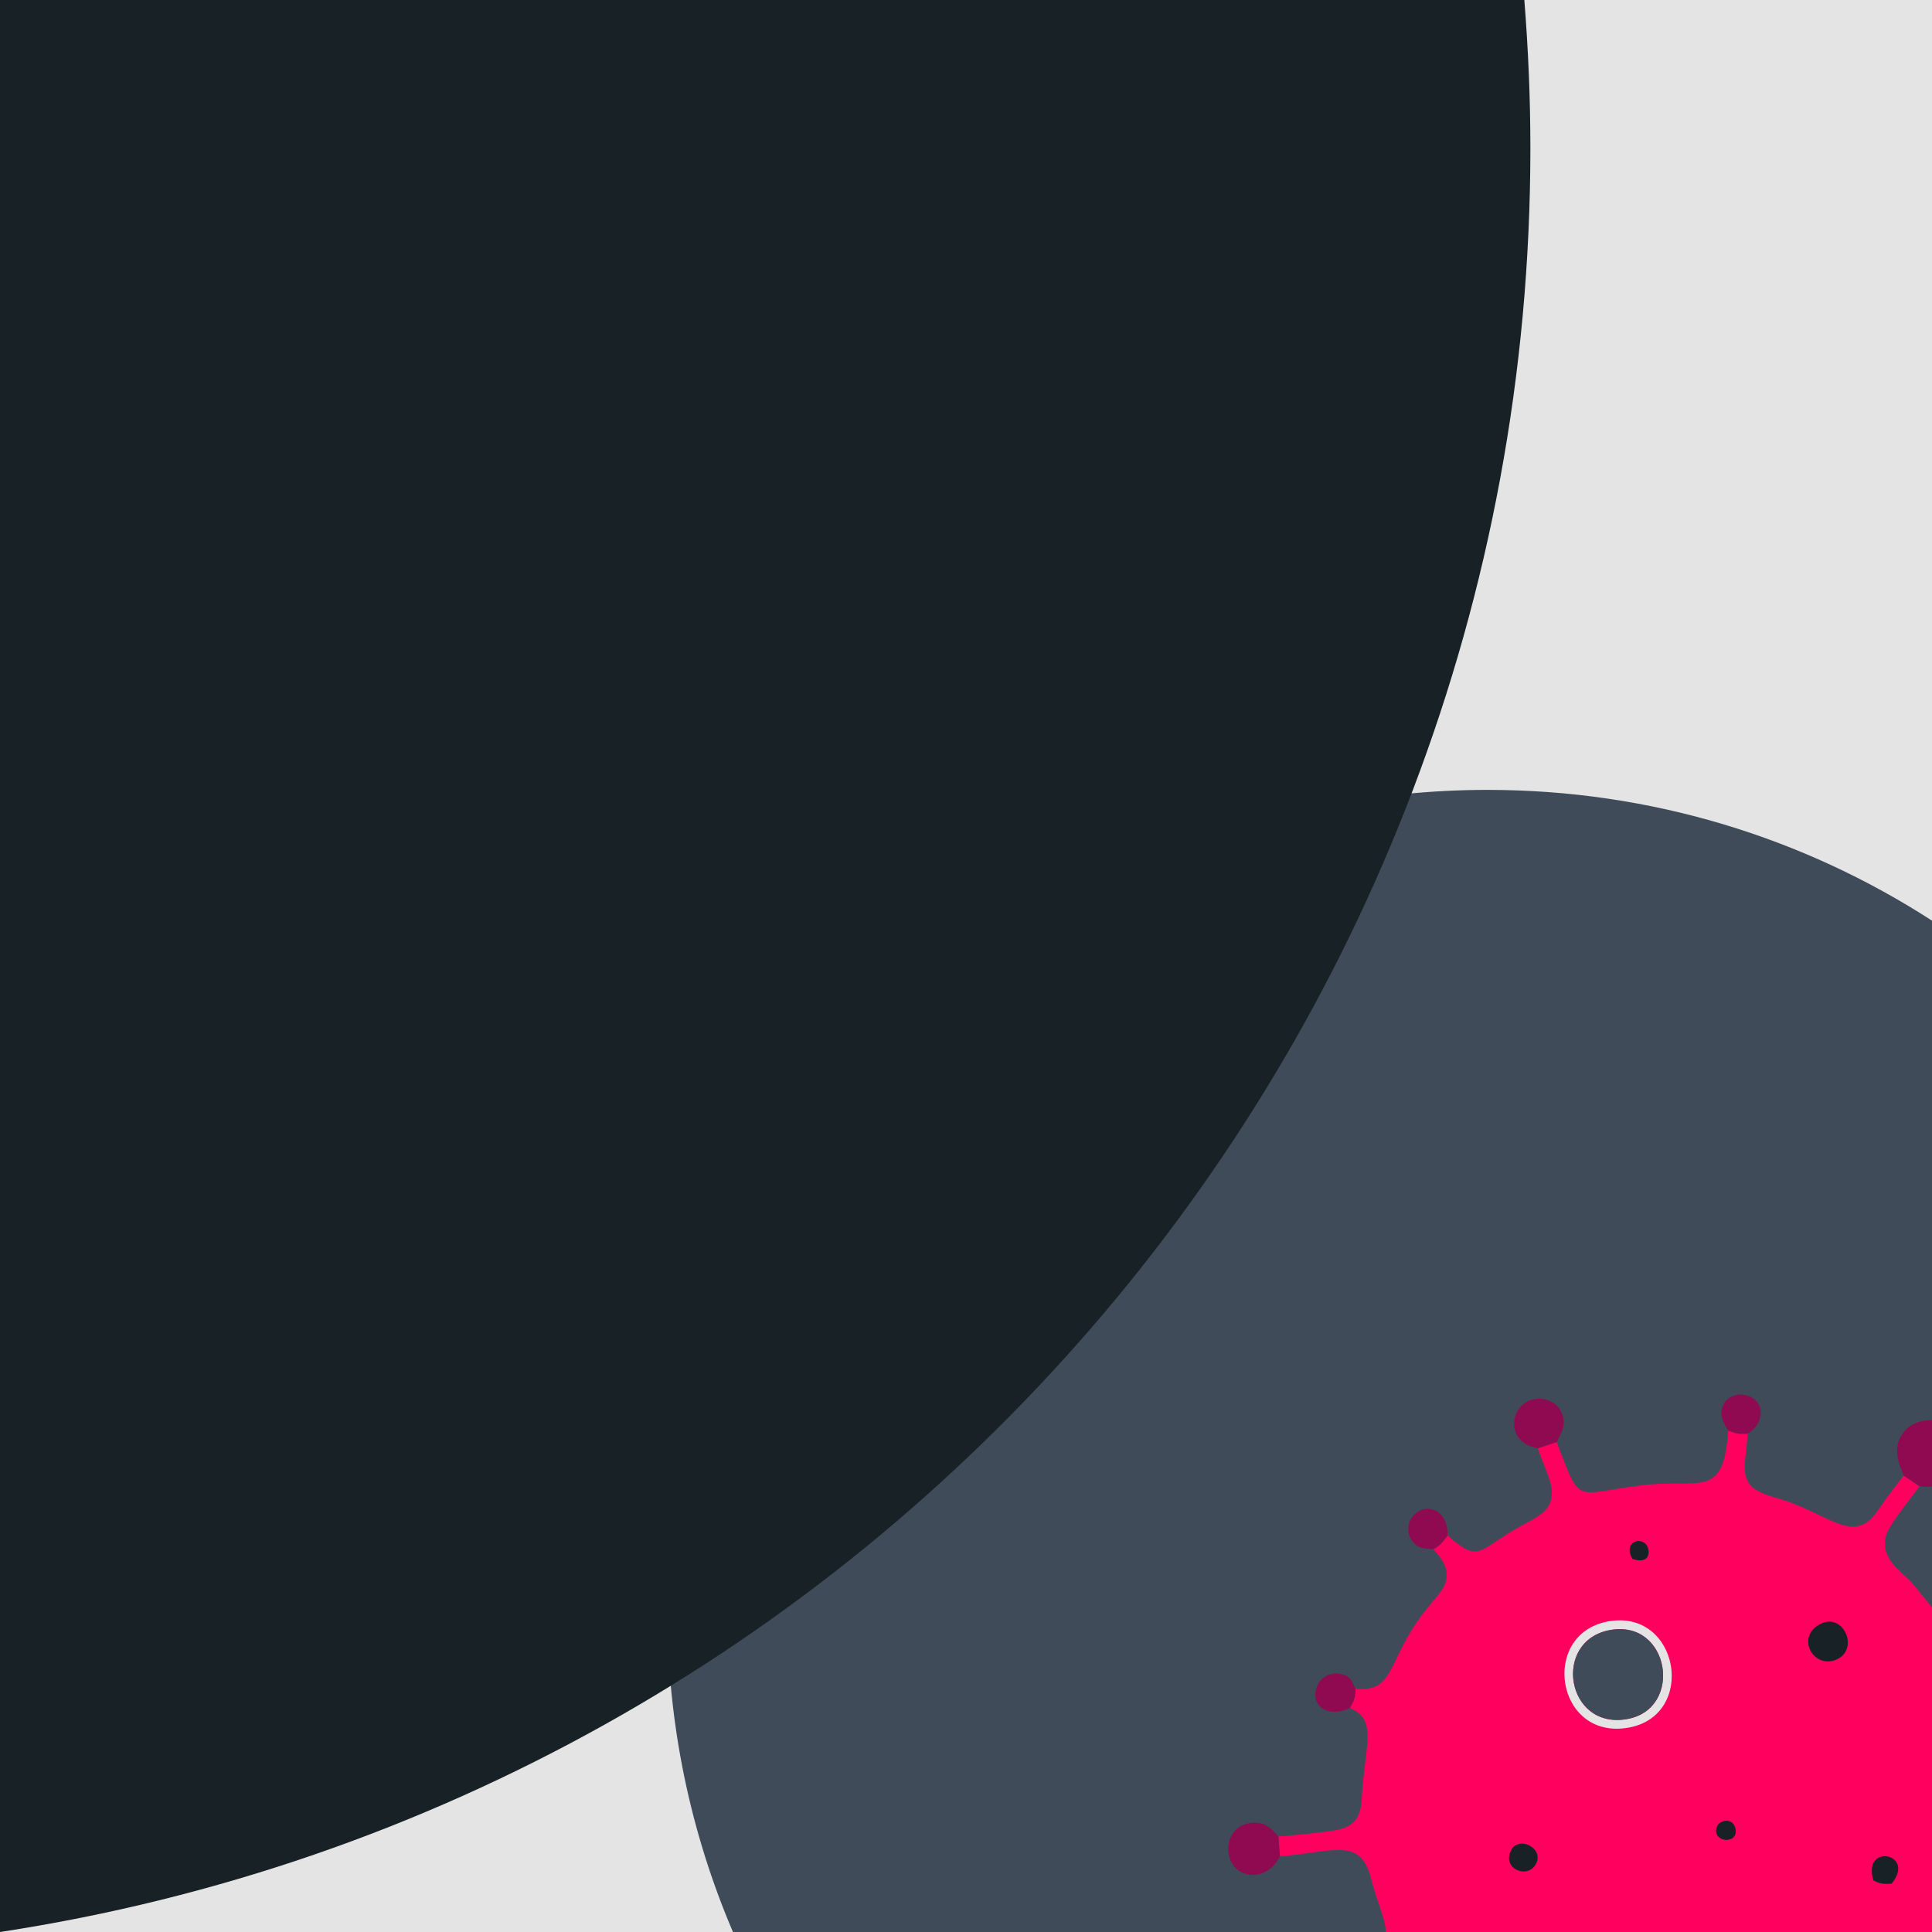 <?xml version="1.0" encoding="UTF-8"?>
<!DOCTYPE svg PUBLIC "-//W3C//DTD SVG 1.1//EN" "http://www.w3.org/Graphics/SVG/1.1/DTD/svg11.dtd">
<!-- Creator: CorelDRAW X8 -->
<svg xmlns="http://www.w3.org/2000/svg" xml:space="preserve" width="169.333mm" height="169.333mm" version="1.1" style="shape-rendering:geometricPrecision; text-rendering:geometricPrecision; image-rendering:optimizeQuality; fill-rule:evenodd; clip-rule:evenodd"
viewBox="0 0 16933 16933"
 xmlns:xlink="http://www.w3.org/1999/xlink">
 <defs>
  <style type="text/css">
   <![CDATA[
    .fil7 {fill:none}
    .fil6 {fill:#172126}
    .fil1 {fill:#3F4B59}
    .fil5 {fill:#8F0A51}
    .fil3 {fill:#E4E4E4}
    .fil0 {fill:#E4E4E4}
    .fil4 {fill:#FEFEFE}
    .fil2 {fill:#FF005E}
   ]]>
  </style>
   <clipPath id="id0">
    <path d="M16933 8069l0 8864 -10509 0c-370,-866 -575,-1819 -575,-2821 0,-3970 3218,-7189 7189,-7189 1436,0 2773,421 3895,1146z"/>
   </clipPath>
 </defs>
 <g id="Capa_x0020_1">
  <rect class="fil0" width="16933" height="16933"/>
  <path class="fil1" d="M16933 8069l0 8864 -10509 0c-370,-866 -575,-1819 -575,-2821 0,-3970 3218,-7189 7189,-7189 1436,0 2773,421 3895,1146z"/>
  <g style="clip-path:url(#id0)">
   <g id="_3077429330400">
    <g>
     <path id="1" class="fil2" d="M13643 12639l-164 54c29,103 119,276 122,376 6,207 -161,230 -389,375 -266,169 -273,233 -525,14 -53,70 -52,74 -124,121 53,65 196,194 61,375 -40,53 -70,85 -115,141 -355,437 -272,743 -629,706 -2,97 -17,105 -49,169 249,103 129,326 103,805 -9,166 -80,244 -244,269 -146,22 -333,40 -486,52l14 174c463,-38 703,-171 796,185 117,455 265,511 -105,727 27,41 53,83 67,155 396,-164 333,-89 552,178 349,425 486,368 39,893 90,30 84,52 136,96 118,-92 213,-348 391,-367 134,-14 399,170 543,229 151,61 446,124 529,221 112,133 6,491 -14,669l169 18c43,-198 24,-554 177,-645 82,-49 588,-58 753,-89 218,-40 478,-189 625,-16 72,85 206,440 273,571 48,-28 77,-60 161,-64 -225,-549 -418,-658 -67,-890 117,-77 334,-257 406,-273 195,-43 327,164 436,240 42,-42 65,-67 107,-116 -66,-105 -348,-230 -252,-472 15,-38 207,-309 291,-479 41,-83 81,-174 117,-268 162,-428 58,-488 657,-393 -10,-92 0,-110 27,-178 -689,-20 -441,-264 -547,-881 -38,-224 -102,-364 -154,-559 -66,-248 137,-329 301,-398 -44,-50 -73,-70 -76,-156 -153,69 -320,219 -486,47l-313 -383c-85,-96 -301,-220 -219,-435 33,-88 223,-323 285,-411l-137 -93c-4,3 -9,4 -11,11l-137 181c-41,57 -98,147 -142,189 -173,168 -375,-23 -709,-148 -77,-29 -178,-51 -247,-82 -224,-102 -130,-279 -124,-518 -90,5 -98,-3 -169,-28 -42,616 -245,415 -769,481 -594,76 -519,177 -735,-380z"/>
     <path class="fil3" d="M14115 14286c520,-91 642,689 149,780 -539,100 -666,-690 -149,-780zm-21 -75c-601,110 -458,1043 178,931 604,-106 446,-1045 -178,-931z"/>
     <path class="fil4" d="M14650 17386c192,-89 251,169 134,231 -76,40 -167,10 -195,-58 -37,-91 6,-147 61,-173zm261 186c104,-261 -321,-414 -400,-138 -79,277 301,389 400,138z"/>
     <g>
      <path class="fil5" d="M16686 12933l137 93c429,56 493,-389 268,-532 -129,-82 -312,-49 -392,41 -112,126 -73,262 -13,398z"/>
      <path class="fil5" d="M17192 17992c-42,49 -65,74 -107,116 -79,420 312,490 459,308 76,-95 82,-253 5,-355 -86,-113 -205,-106 -357,-69z"/>
      <path class="fil5" d="M14321 19274l-169 -18c-111,41 -198,115 -194,256 4,123 97,228 216,243 271,33 413,-306 147,-481z"/>
      <path class="fil5" d="M11218 16270l-14 -174c-55,-65 -131,-154 -283,-110 -103,29 -167,128 -154,248 24,230 323,285 451,36z"/>
      <path class="fil5" d="M11976 17337c-14,-72 -40,-114 -67,-155 -93,-33 -180,-82 -285,1 -68,54 -109,165 -59,270 83,176 397,173 411,-116z"/>
      <path class="fil5" d="M13479 12693l164 -54c37,-78 101,-158 31,-281 -38,-67 -143,-126 -260,-86 -188,64 -216,376 65,421z"/>
      <path class="fil5" d="M11831 14970c32,-64 47,-72 49,-169 -35,-73 -45,-119 -148,-132 -86,-11 -158,41 -183,97 -83,187 96,296 282,204z"/>
      <path class="fil5" d="M15147 12538c71,25 79,33 169,28 149,-90 160,-281 2,-333 -94,-31 -177,12 -208,68 -54,96 1,177 37,237z"/>
      <path class="fil5" d="M12563 13579c72,-47 71,-51 124,-121 9,-216 -178,-301 -297,-177 -45,48 -67,129 -26,204 42,77 93,86 199,94z"/>
      <path class="fil5" d="M16149 19095c-21,70 -41,145 6,212 35,49 117,89 198,61 158,-52 168,-287 -43,-337 -84,4 -113,36 -161,64z"/>
      <path class="fil5" d="M18032 16202c-27,68 -37,86 -27,178 166,226 321,51 336,-23 20,-94 -34,-164 -88,-192 -92,-49 -161,-3 -221,37z"/>
      <path class="fil5" d="M12703 18504c-52,-44 -46,-66 -136,-96 -222,12 -257,226 -128,315 147,101 294,-16 264,-219z"/>
      <path class="fil5" d="M17556 14208c3,86 32,106 76,156 167,33 280,-77 201,-212 -73,-124 -231,-98 -277,56z"/>
     </g>
     <path class="fil1" d="M14115 14286c-517,90 -390,880 149,780 493,-91 371,-871 -149,-780z"/>
     <path class="fil1" d="M14650 17386c-55,26 -98,82 -61,173 28,68 119,98 195,58 117,-62 58,-320 -134,-231z"/>
     <g>
      <path class="fil6" d="M15951 14235c-214,114 -58,392 140,312 212,-86 68,-423 -140,-312z"/>
      <path class="fil6" d="M13456 16346c89,-141 -137,-259 -208,-136 -92,162 129,261 208,136z"/>
      <path class="fil6" d="M16579 16509c219,-267 -262,-359 -159,-27 50,24 80,34 159,27z"/>
      <path class="fil6" d="M14309 13664c171,57 159,-102 104,-141 -72,-51 -181,20 -104,141z"/>
      <path class="fil6" d="M15213 16053c0,-133 -164,-115 -172,-16 -9,111 172,120 172,16z"/>
     </g>
    </g>
   </g>
  </g>
  <path class="fil7" d="M16933 8069l0 8864 -10509 0c-370,-866 -575,-1819 -575,-2821 0,-3970 3218,-7189 7189,-7189 1436,0 2773,421 3895,1146z"/>
  <path class="fil6" d="M0 0l13360 0c34,428 53,860 53,1297 0,7919 -5818,14478 -13413,15636l0 -16933z"/>
 </g>
</svg>
